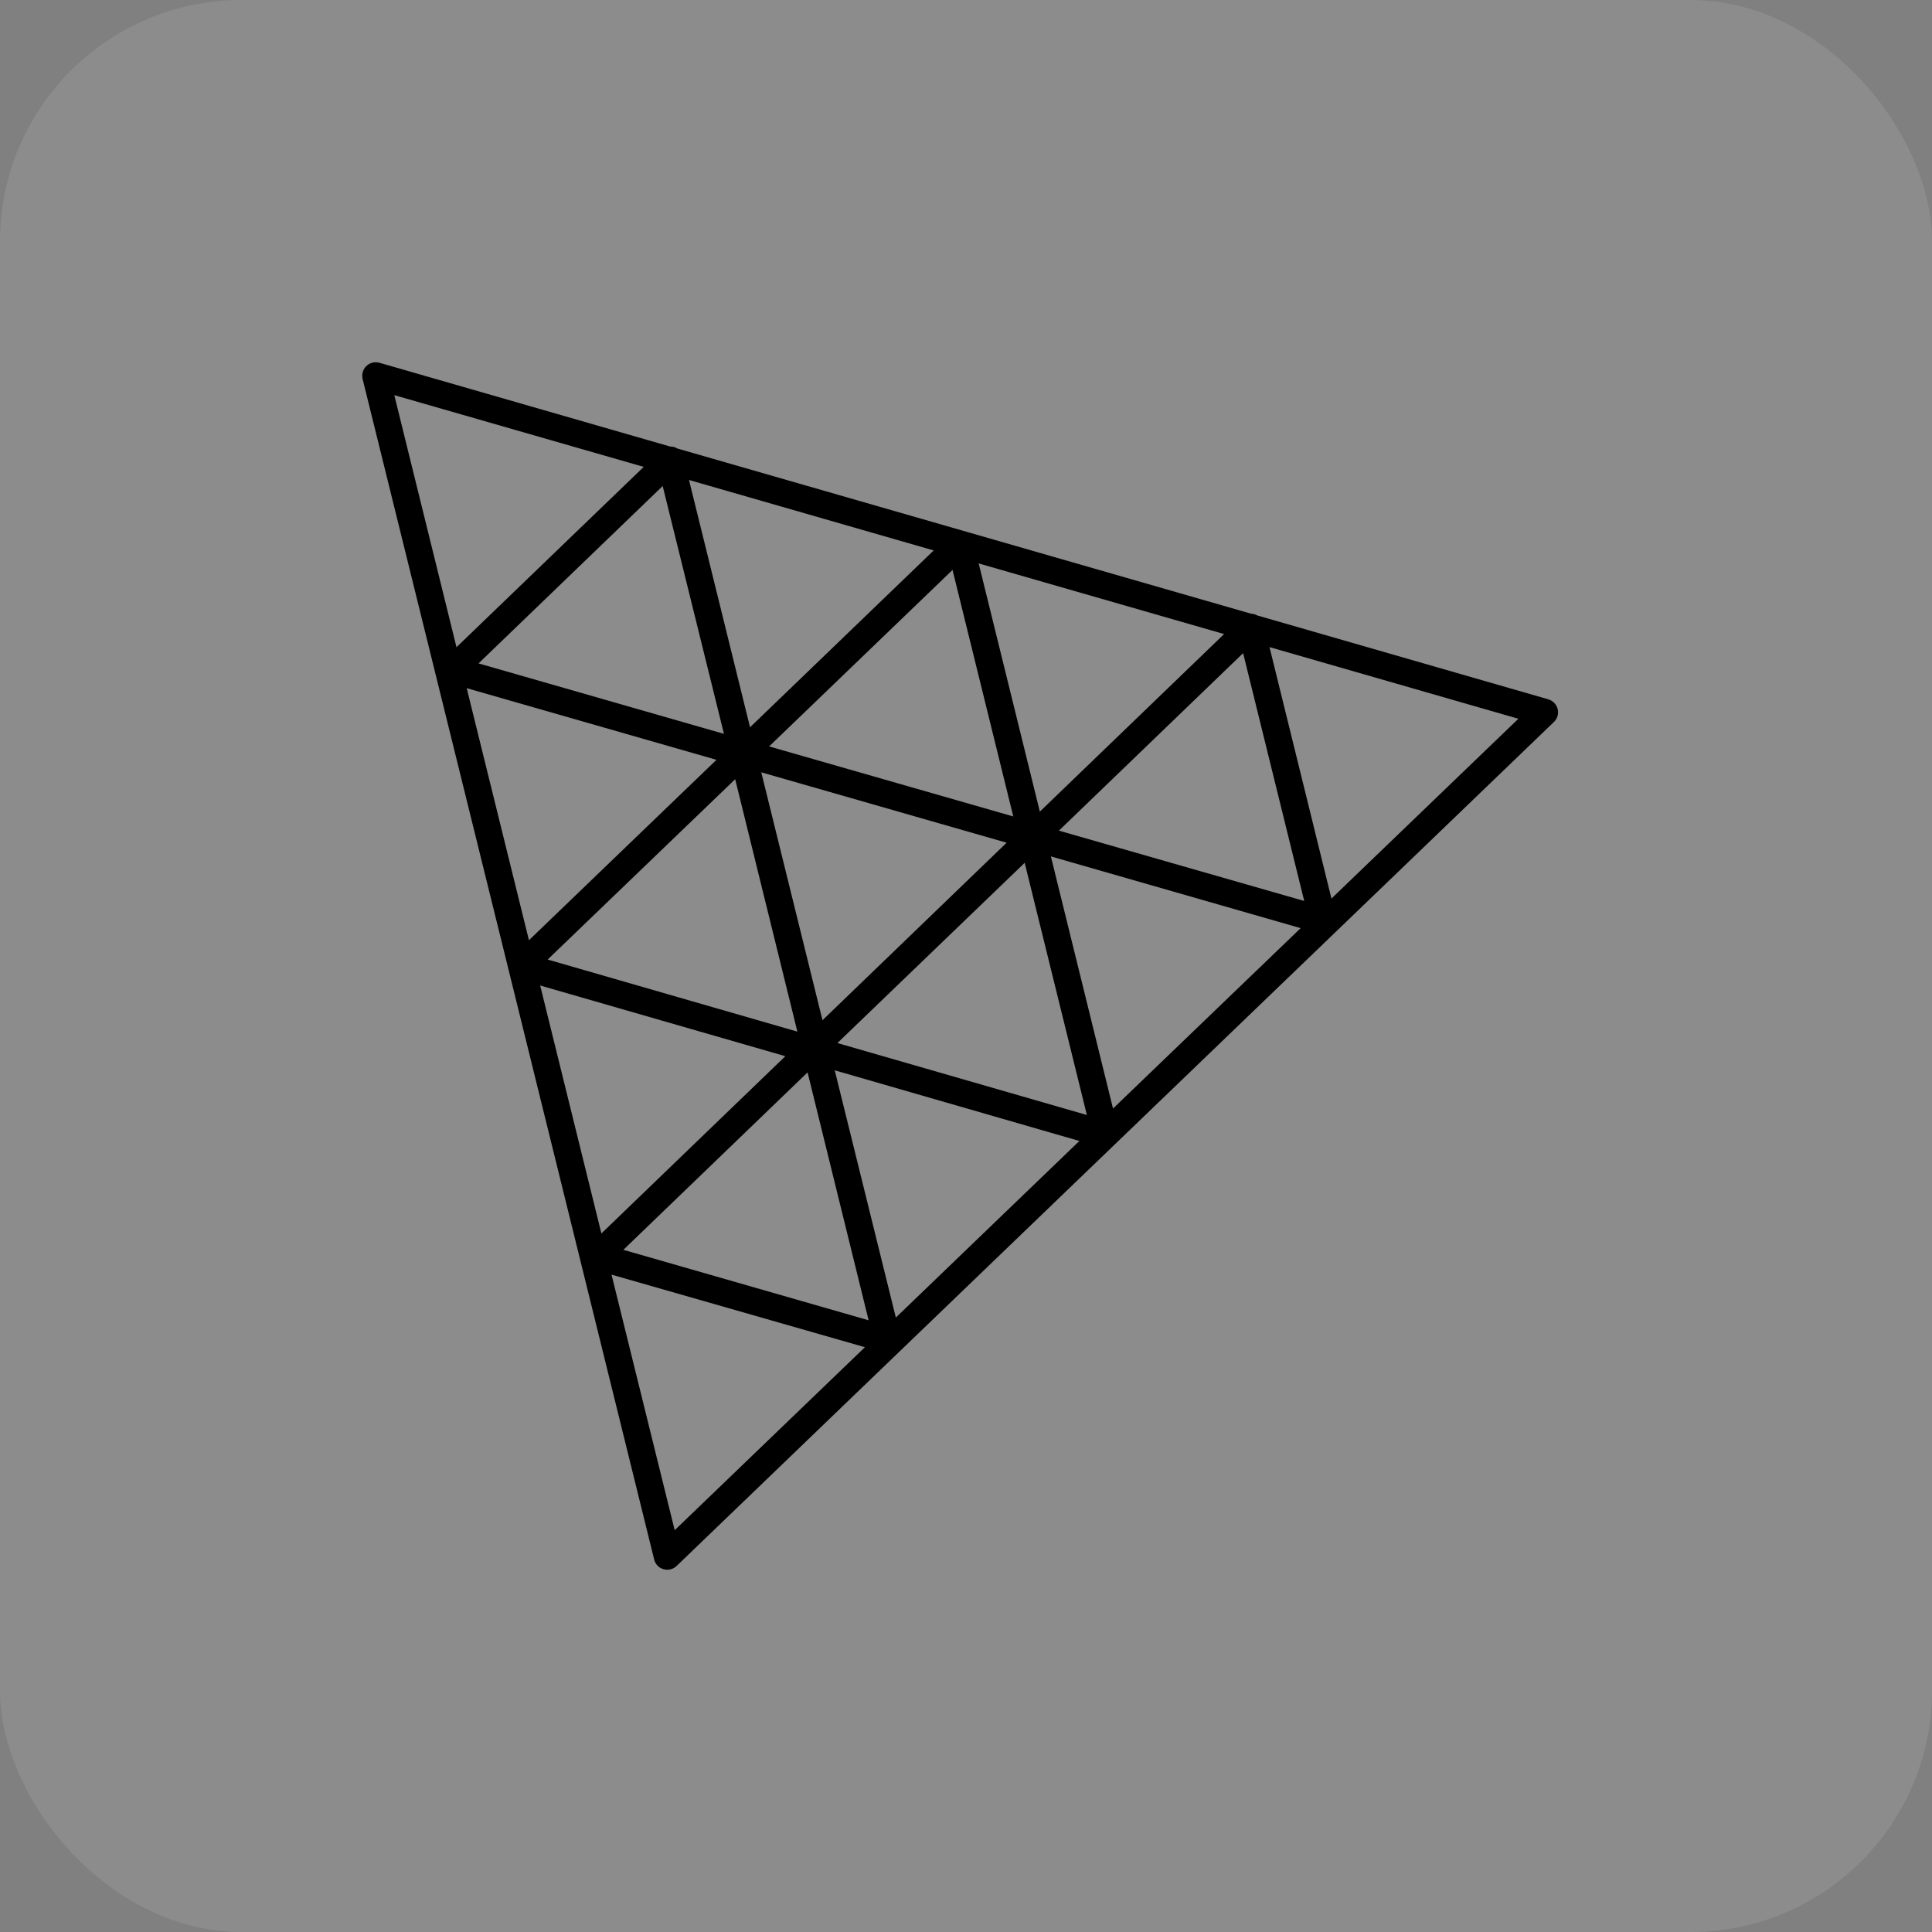 <svg width="32" height="32" viewBox="0 0 32 32" fill="none" xmlns="http://www.w3.org/2000/svg">
<rect x="0" y="0" width="32" height="32" fill="#808080" stroke="none"/>
<rect width="32" height="32" rx="4" fill="white" fill-opacity="0.1"/>
<path d="M6.22 6C6.186 6.001 6.153 6.009 6.123 6.024C6.093 6.039 6.067 6.06 6.046 6.087C6.026 6.114 6.012 6.144 6.005 6.177C5.998 6.21 5.998 6.244 6.006 6.277L8.418 16.04C8.42 16.051 8.423 16.062 8.426 16.073L10.835 25.83C10.844 25.868 10.864 25.903 10.891 25.932C10.918 25.96 10.952 25.98 10.99 25.991C11.028 26.002 11.068 26.003 11.106 25.993C11.144 25.984 11.179 25.964 11.207 25.937L25.738 11.958C25.766 11.931 25.787 11.897 25.798 11.859C25.808 11.822 25.809 11.782 25.8 11.744C25.79 11.706 25.771 11.671 25.744 11.643C25.717 11.615 25.683 11.594 25.645 11.583L20.825 10.194C20.794 10.176 20.758 10.166 20.722 10.165L11.22 7.429C11.184 7.407 11.142 7.395 11.1 7.396L6.283 6.008C6.263 6.003 6.241 6 6.22 6ZM6.531 6.545L10.662 7.733L7.561 10.72L6.531 6.545ZM11.412 7.95L15.465 9.117L12.423 12.046L11.412 7.95ZM10.976 8.05L11.991 12.155L7.926 10.988L10.976 8.05ZM16.21 9.332L20.275 10.502L17.223 13.443L16.21 9.332ZM15.777 9.44L16.783 13.523L12.739 12.363L15.777 9.44ZM21.027 10.718L25.149 11.905L22.053 14.883L21.027 10.718ZM20.59 10.818L21.602 14.923L17.539 13.758L20.59 10.818ZM7.73 11.398L11.867 12.585L8.761 15.573L7.73 11.398ZM12.609 12.792L16.673 13.958L13.623 16.898L12.609 12.792ZM12.177 12.906L13.207 17.087L9.071 15.893L12.177 12.906ZM17.406 14.185L21.543 15.373L18.435 18.361L17.406 14.185ZM16.972 14.291L18.002 18.468L13.87 17.276L16.972 14.291ZM8.947 16.323L13.008 17.494L9.961 20.43L8.947 16.323ZM13.826 17.728L17.878 18.898L14.838 21.823L13.826 17.728ZM13.376 17.762L14.387 21.868L10.325 20.701L13.376 17.762ZM10.129 21.112L14.326 22.314L11.175 25.345L10.129 21.112Z" fill="black"/>
</svg>
